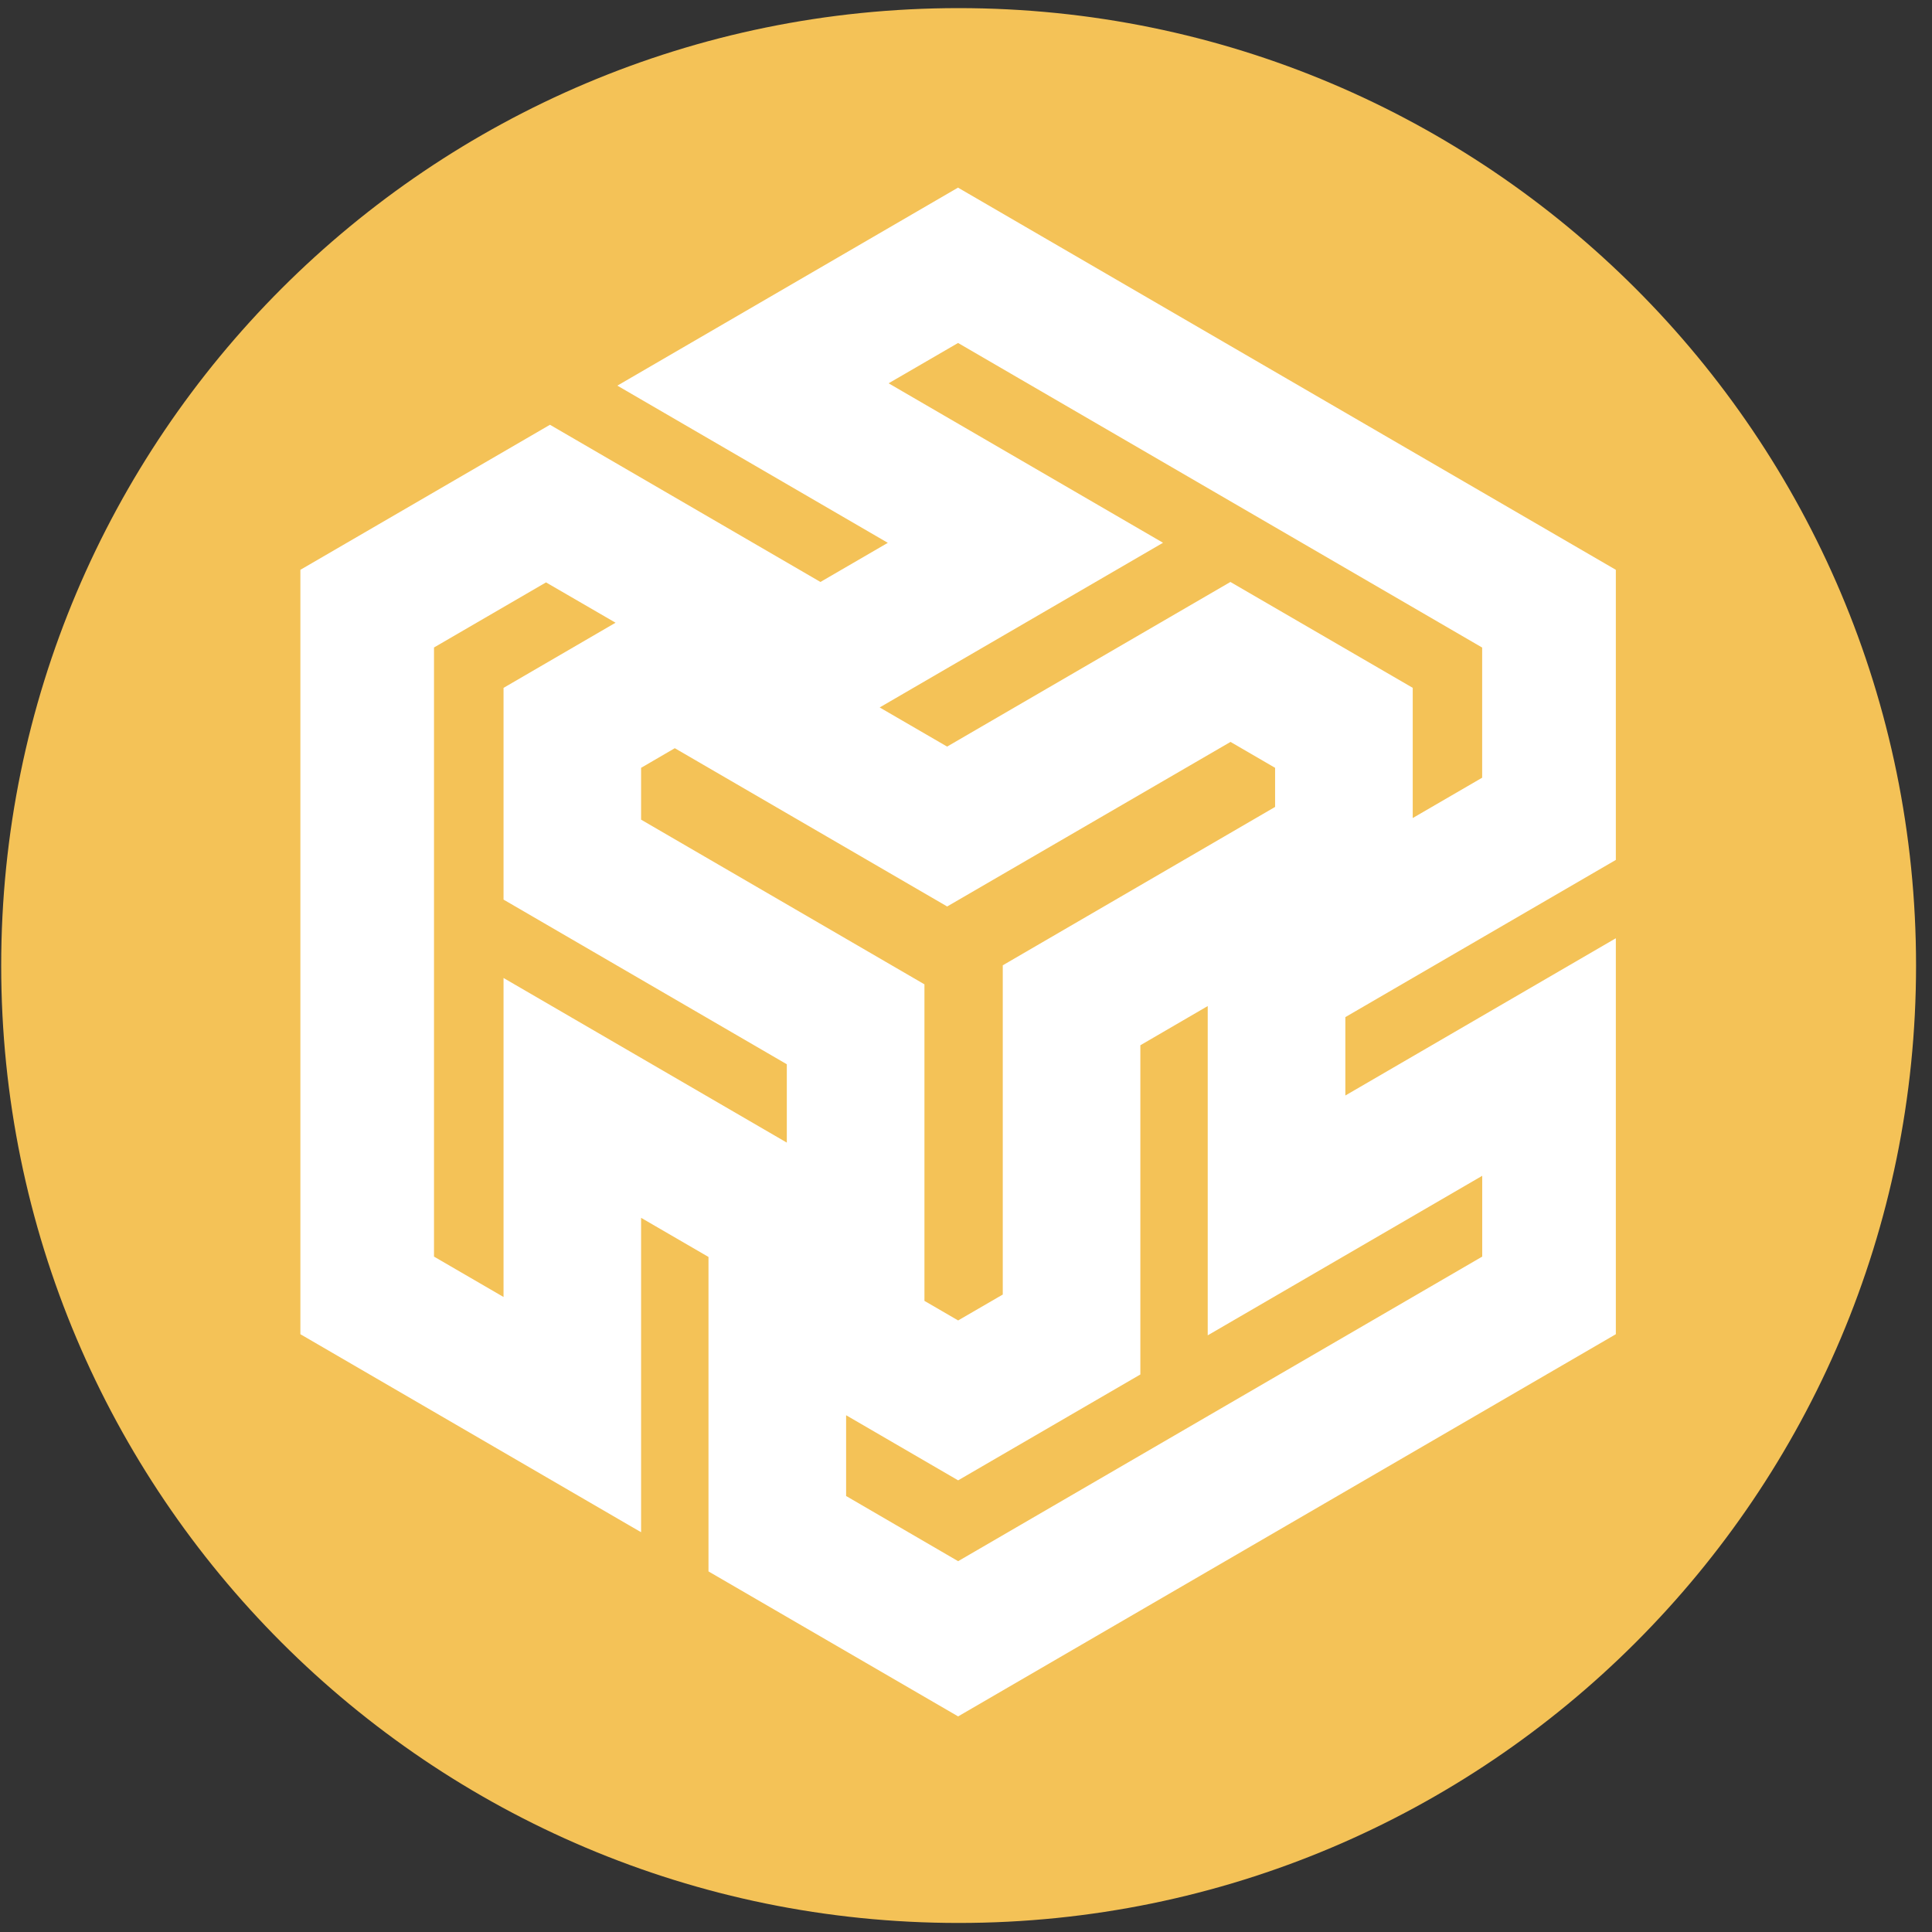 <svg width="94" height="94" viewBox="0 0 94 94" fill="none" xmlns="http://www.w3.org/2000/svg">
<rect x="0" y="0" width="94" height="94" fill="#333333" stroke="none"/>
<g clip-path="url(#clip0_342_6532)">
<path d="M46.641 93.56C72.368 93.56 93.224 72.704 93.224 46.977C93.224 21.25 72.368 0.395 46.641 0.395C20.913 0.395 0.058 21.25 0.058 46.977C0.058 72.704 20.913 93.56 46.641 93.56Z" fill="#F4C257"/>
<path d="M24.499 63.104L21.116 61.139V31.503L26.566 28.336L29.949 30.298L24.499 33.468V43.769L38.282 51.781V55.593L24.499 47.583V63.101V63.104ZM72.116 57.208V61.139L46.617 75.958L41.167 72.787V68.857L46.617 72.025L55.483 66.874V50.856L58.761 48.949V64.97L72.116 57.208ZM78.617 46.32V45.65L65.457 53.301V49.487L78.617 41.839V27.724L46.611 9.129L30.613 18.428L30.037 18.763L43.196 26.411L39.918 28.315L26.758 20.667L14.615 27.724V64.915L30.613 74.214L31.192 74.549V59.252L34.471 61.156V76.456L46.617 83.51L78.617 64.915V46.32ZM62.036 39.262L48.789 46.966V62.985L46.617 64.245L44.978 63.293V47.892L31.192 39.88V37.358L32.832 36.403L46.084 44.104L59.87 36.097L62.039 37.358V39.265L62.036 39.262ZM43.234 18.649L46.614 16.687L72.113 31.506V37.839L68.735 39.801V33.466L59.864 28.315L46.081 36.325L42.8 34.42L56.586 26.408L43.234 18.649Z" fill="white"/>
</g>
<defs>
<clipPath id="clip0_342_6532">
<rect width="93.166" height="93.166" fill="white" transform="translate(0.058 0.395)"/>
</clipPath>
</defs>
</svg>

